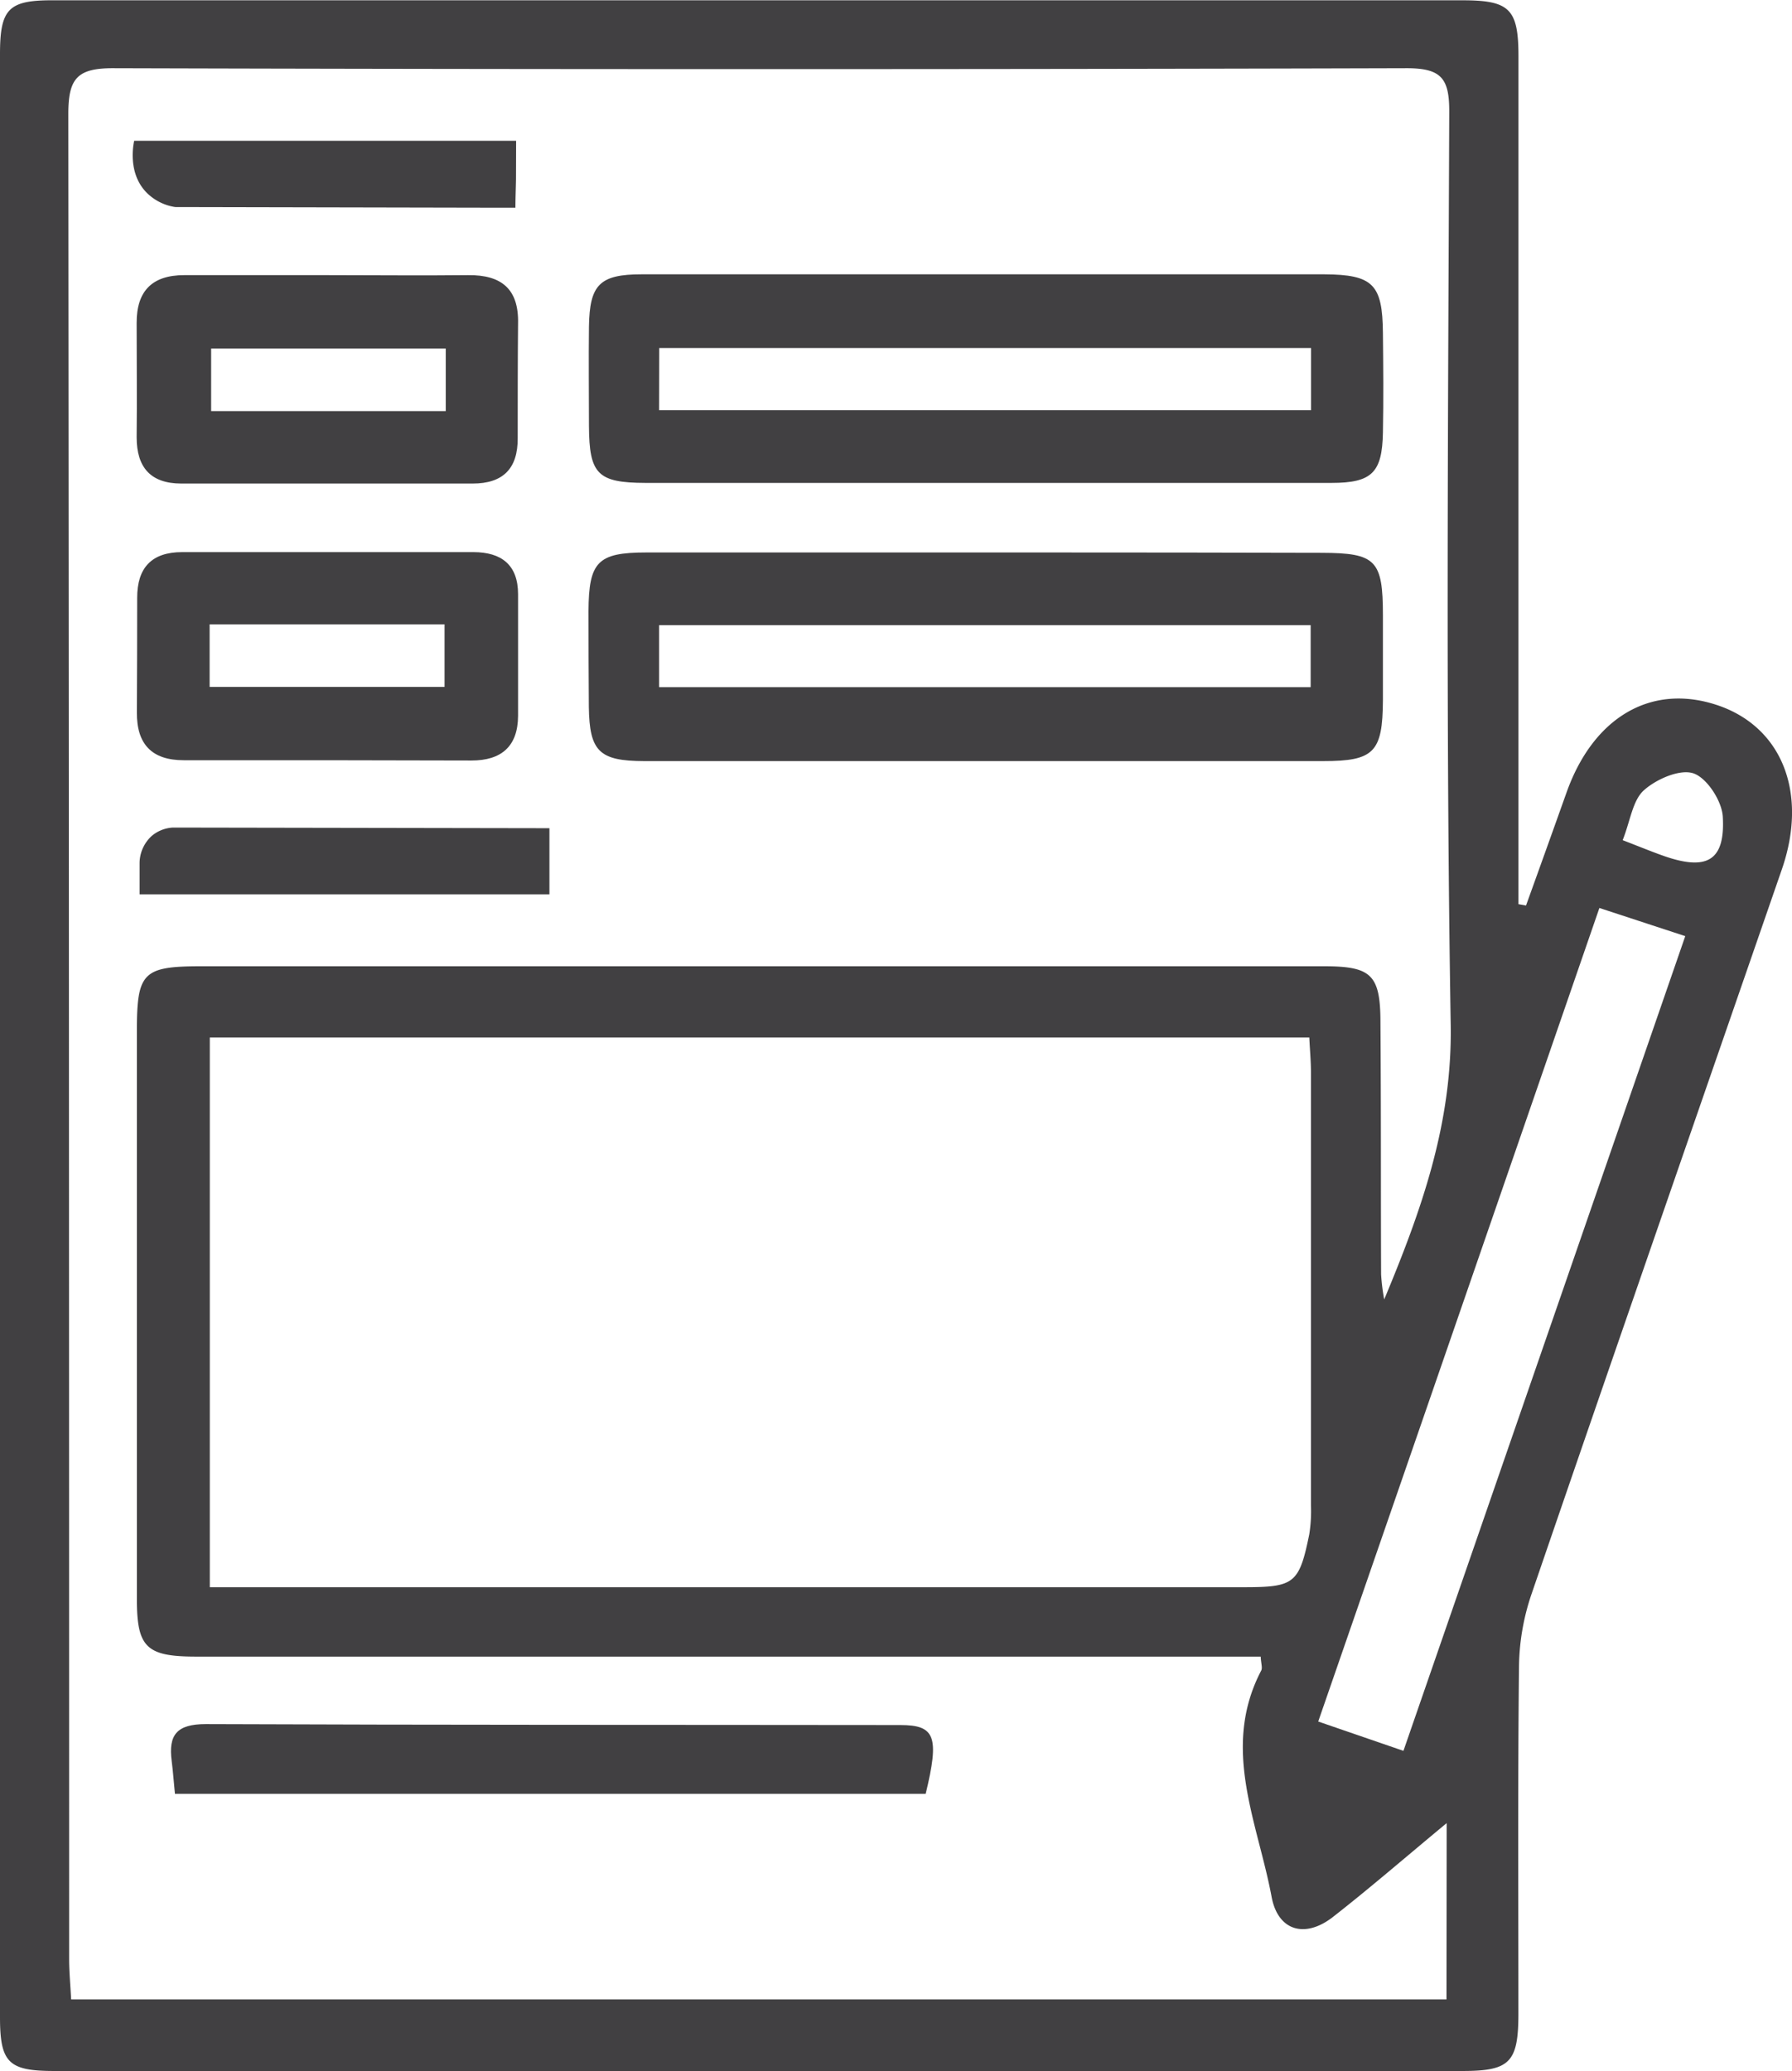 <svg xmlns="http://www.w3.org/2000/svg" viewBox="0 0 305.54 353.09"><g id="Layer_2" data-name="Layer 2"><g id="Layer_1-2" data-name="Layer 1"><path d="M292.68,120.18c-11.17-3.67-21,2.09-25.57,14.9q-3.44,9.66-6.92,19.3l-1.29-.23v-6.56q0-69,0-138c0-8.07-1.51-9.54-9.56-9.54H9.22C1.48,0,0,1.43,0,9.22Q0,176.56,0,343.9c0,7.77,1.46,9.18,9.23,9.18H249.39c8,0,9.48-1.47,9.5-9.59,0-19.75-.11-39.5.1-59.25A39.61,39.61,0,0,1,261.05,272c14.15-41.3,28.5-82.54,42.77-123.81C308.33,135.11,303.79,123.83,292.68,120.18Zm-46.05,220.7H12.13c-.13-2.48-.34-4.7-.34-6.92q0-157.26-.14-314.52c0-6,1.45-7.82,7.61-7.81q110.3.31,220.6,0c5.93,0,7.26,1.78,7.24,7.45-.19,51.89-.61,103.79.25,155.67.27,16.84-5,31.61-11.34,46.79a34.74,34.74,0,0,1-.53-4.28c-.06-14.29,0-28.57-.11-42.86,0-8.16-1.5-9.66-9.54-9.66q-95.8,0-191.61,0c-9.82,0-10.87,1.09-10.88,10.86q0,48.54,0,97.07c0,8.2,1.63,9.76,10.1,9.76q87,0,174,0h7.51c.06,1.17.33,1.91.09,2.38-6.9,13.2-.6,25.86,1.77,38.58,1.08,5.81,5.7,7.14,10.46,3.43,6.26-4.89,12.27-10.1,19.39-16Zm-23.4-79.28c-1.72,8.41-2.54,9-11.2,9H35.77V176.89H223.24c.09,2,.28,4,.28,6q0,36.87,0,73.73A25.42,25.42,0,0,1,223.23,261.6Zm16.06,36.9-14.53-5c16-46.2,31.81-92,47.94-138.7l14.64,4.8C271.33,205.89,255.48,251.72,239.29,298.5ZM283.88,146c-2.13-.74-4.22-1.61-7.21-2.76,1.32-3.35,1.7-6.79,3.62-8.51,2.13-1.91,6.15-3.66,8.45-2.88s4.86,4.72,5,7.4C294.16,146.69,291.1,148.47,283.88,146Z" style="fill:#414042"/><path d="M110,82.33c19.5,0,39,0,58.52,0s39,0,58.53,0c6.89,0,8.61-1.79,8.74-8.56.11-5.66.06-11.33,0-17-.07-8.3-1.68-9.95-10-10-18.46,0-36.92,0-55.37,0-20.35,0-40.7,0-61,0-7.18,0-8.89,1.76-9,8.9-.07,5.66,0,11.33,0,17C100.47,80.82,101.89,82.3,110,82.33Zm2.4-23H223.54v10.6H112.38Z" style="fill:#414042"/><path d="M109.82,129.76c19.3,0,38.6,0,57.9,0s38.6,0,57.9,0c8.67,0,10.12-1.52,10.17-10.37,0-4.83,0-9.65,0-14.48,0-9.41-1.2-10.63-10.4-10.66q-23.29-.06-46.58-.06-34.29,0-68.6,0c-8.32,0-9.82,1.59-9.87,10q0,8.17.06,16.36C100.51,128.09,102.16,129.74,109.82,129.76Zm2.56-23.18H223.47v10.57H112.38Z" style="fill:#414042"/><path d="M79.83,46.91c-8,.09-15.94,0-23.91,0v0q-12.27,0-24.53,0c-5.45,0-8.11,2.72-8.09,8.14,0,6.51.07,13,0,19.51,0,5.14,2.4,7.87,7.59,7.88q24.85,0,49.7,0c5.16,0,7.72-2.53,7.68-7.76,0-6.5,0-13,.06-19.5C88.48,49.27,85.5,46.85,79.83,46.91ZM76,70.09h-40V59.42H76Z" style="fill:#414042"/><path d="M80.39,129.66c5.07,0,7.91-2.39,7.94-7.6,0-6.92,0-13.84,0-20.76,0-5-2.84-7.16-7.6-7.17q-24.84,0-49.69,0c-5.18,0-7.67,2.67-7.65,7.82q0,9.75-.05,19.5c-.05,5.45,2.58,8.17,8,8.16H55.23v0ZM35.74,117.11V106.44H75.8v10.67Z" style="fill:#414042"/><path d="M153.53,294.1c-39.48-.05-79,0-118.44-.16-4.94,0-6.4,1.82-5.82,6.28.23,1.79.36,3.6.56,5.61h128C160.19,296.08,159.46,294.11,153.53,294.1Z" style="fill:#414042"/><path d="M93.68,152.48V141.2l-64.17-.11a6.08,6.08,0,0,0-3.63,1.42,6.32,6.32,0,0,0-2.08,4.56l0,5.41Z" style="fill:#414042"/><path d="M29.88,35.3l53.79.11,4.21,0c0-1.63.07-3.26.1-4.89L88,24,22.88,24c-.07.3-1.29,5.58,2.28,9A8.72,8.72,0,0,0,29.88,35.3Z" style="fill:#414042"/></g></g></svg>